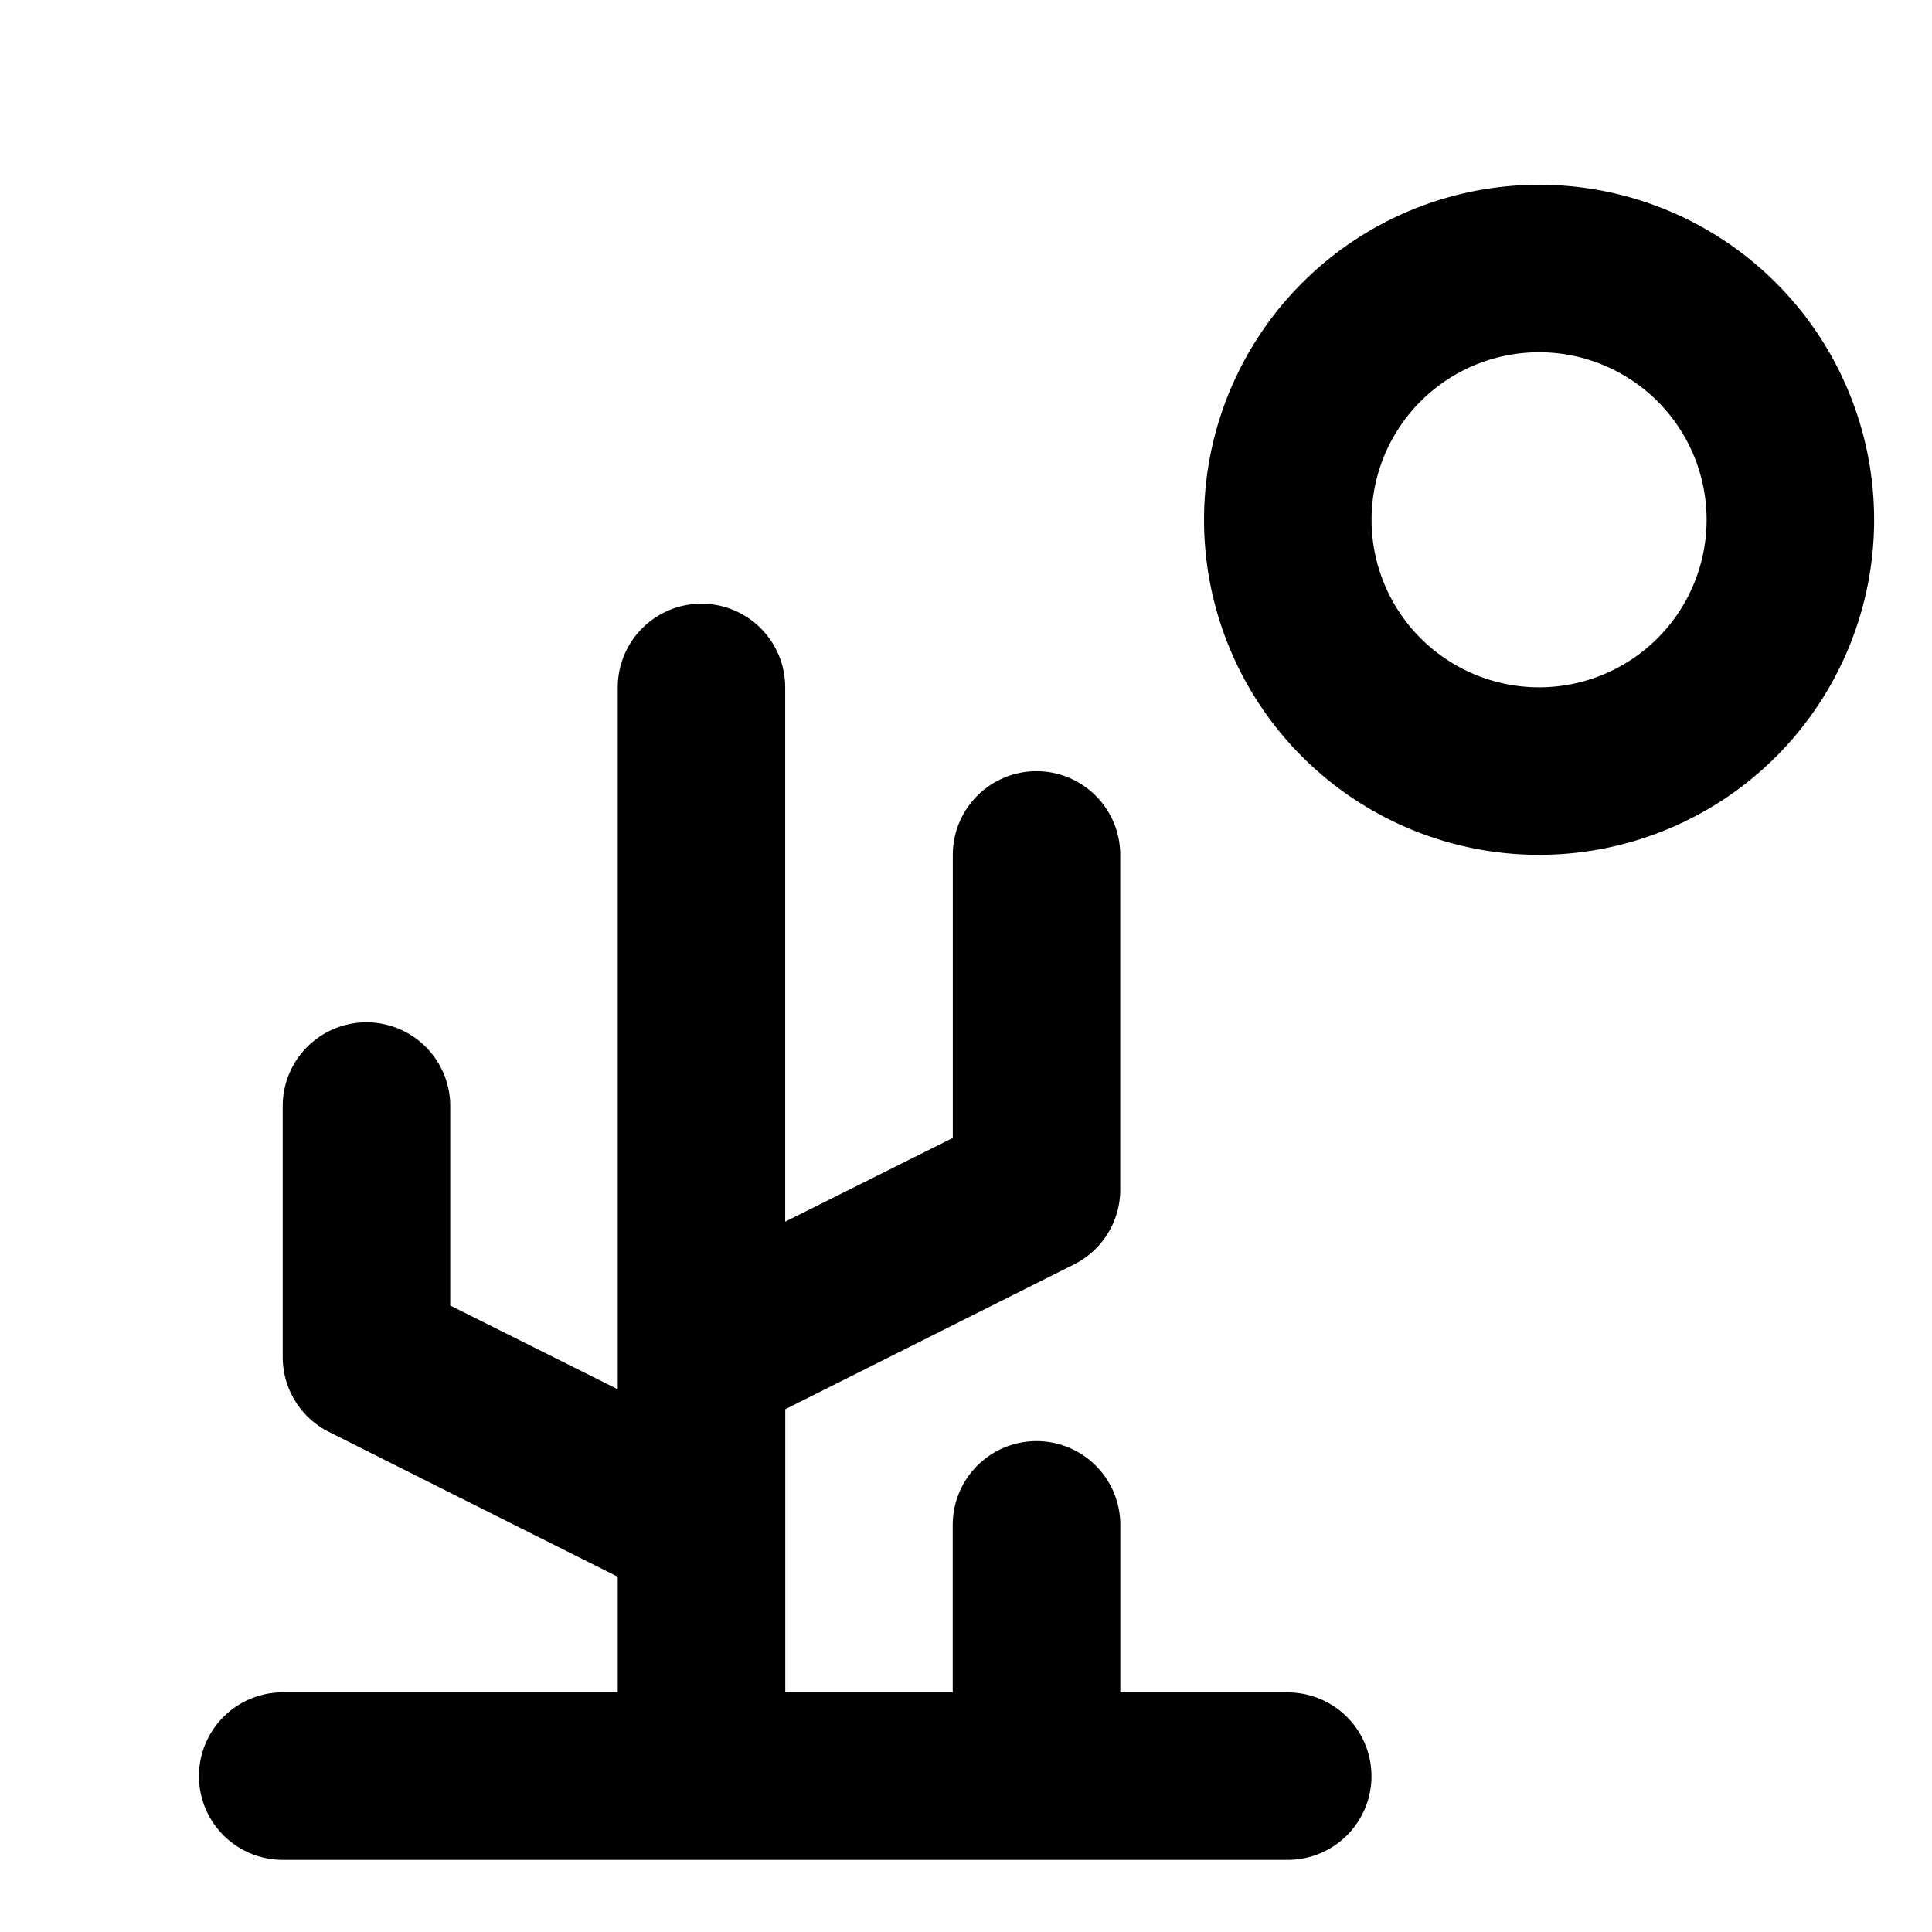 <svg fill="none" viewBox="0 0 24 24" data-icon="cactus" role="img">
    <path fill="currentColor" d="M19.119 2.295a4.162 4.162 0 1 0 0 8.324 4.162 4.162 0 0 0 0-8.324m0 6.243a2.08 2.08 0 1 1 0-4.162 2.08 2.08 0 0 1 0 4.162m-3.122 12.485h-2.08v-2.08a1.04 1.04 0 1 0-2.082 0v2.08h-2.08v-3.517l3.589-1.8a1.04 1.04 0 0 0 .572-.926V10.62a1.04 1.04 0 1 0-2.08 0v3.516l-2.082 1.04V8.539a1.04 1.04 0 0 0-2.08 0v8.719l-2.081-1.04V13.74a1.04 1.04 0 1 0-2.081 0v3.121a1.04 1.04 0 0 0 .572.926l3.59 1.8v1.436H3.512a1.04 1.04 0 1 0 0 2.081h12.485a1.04 1.04 0 1 0 0-2.08"/>
</svg>